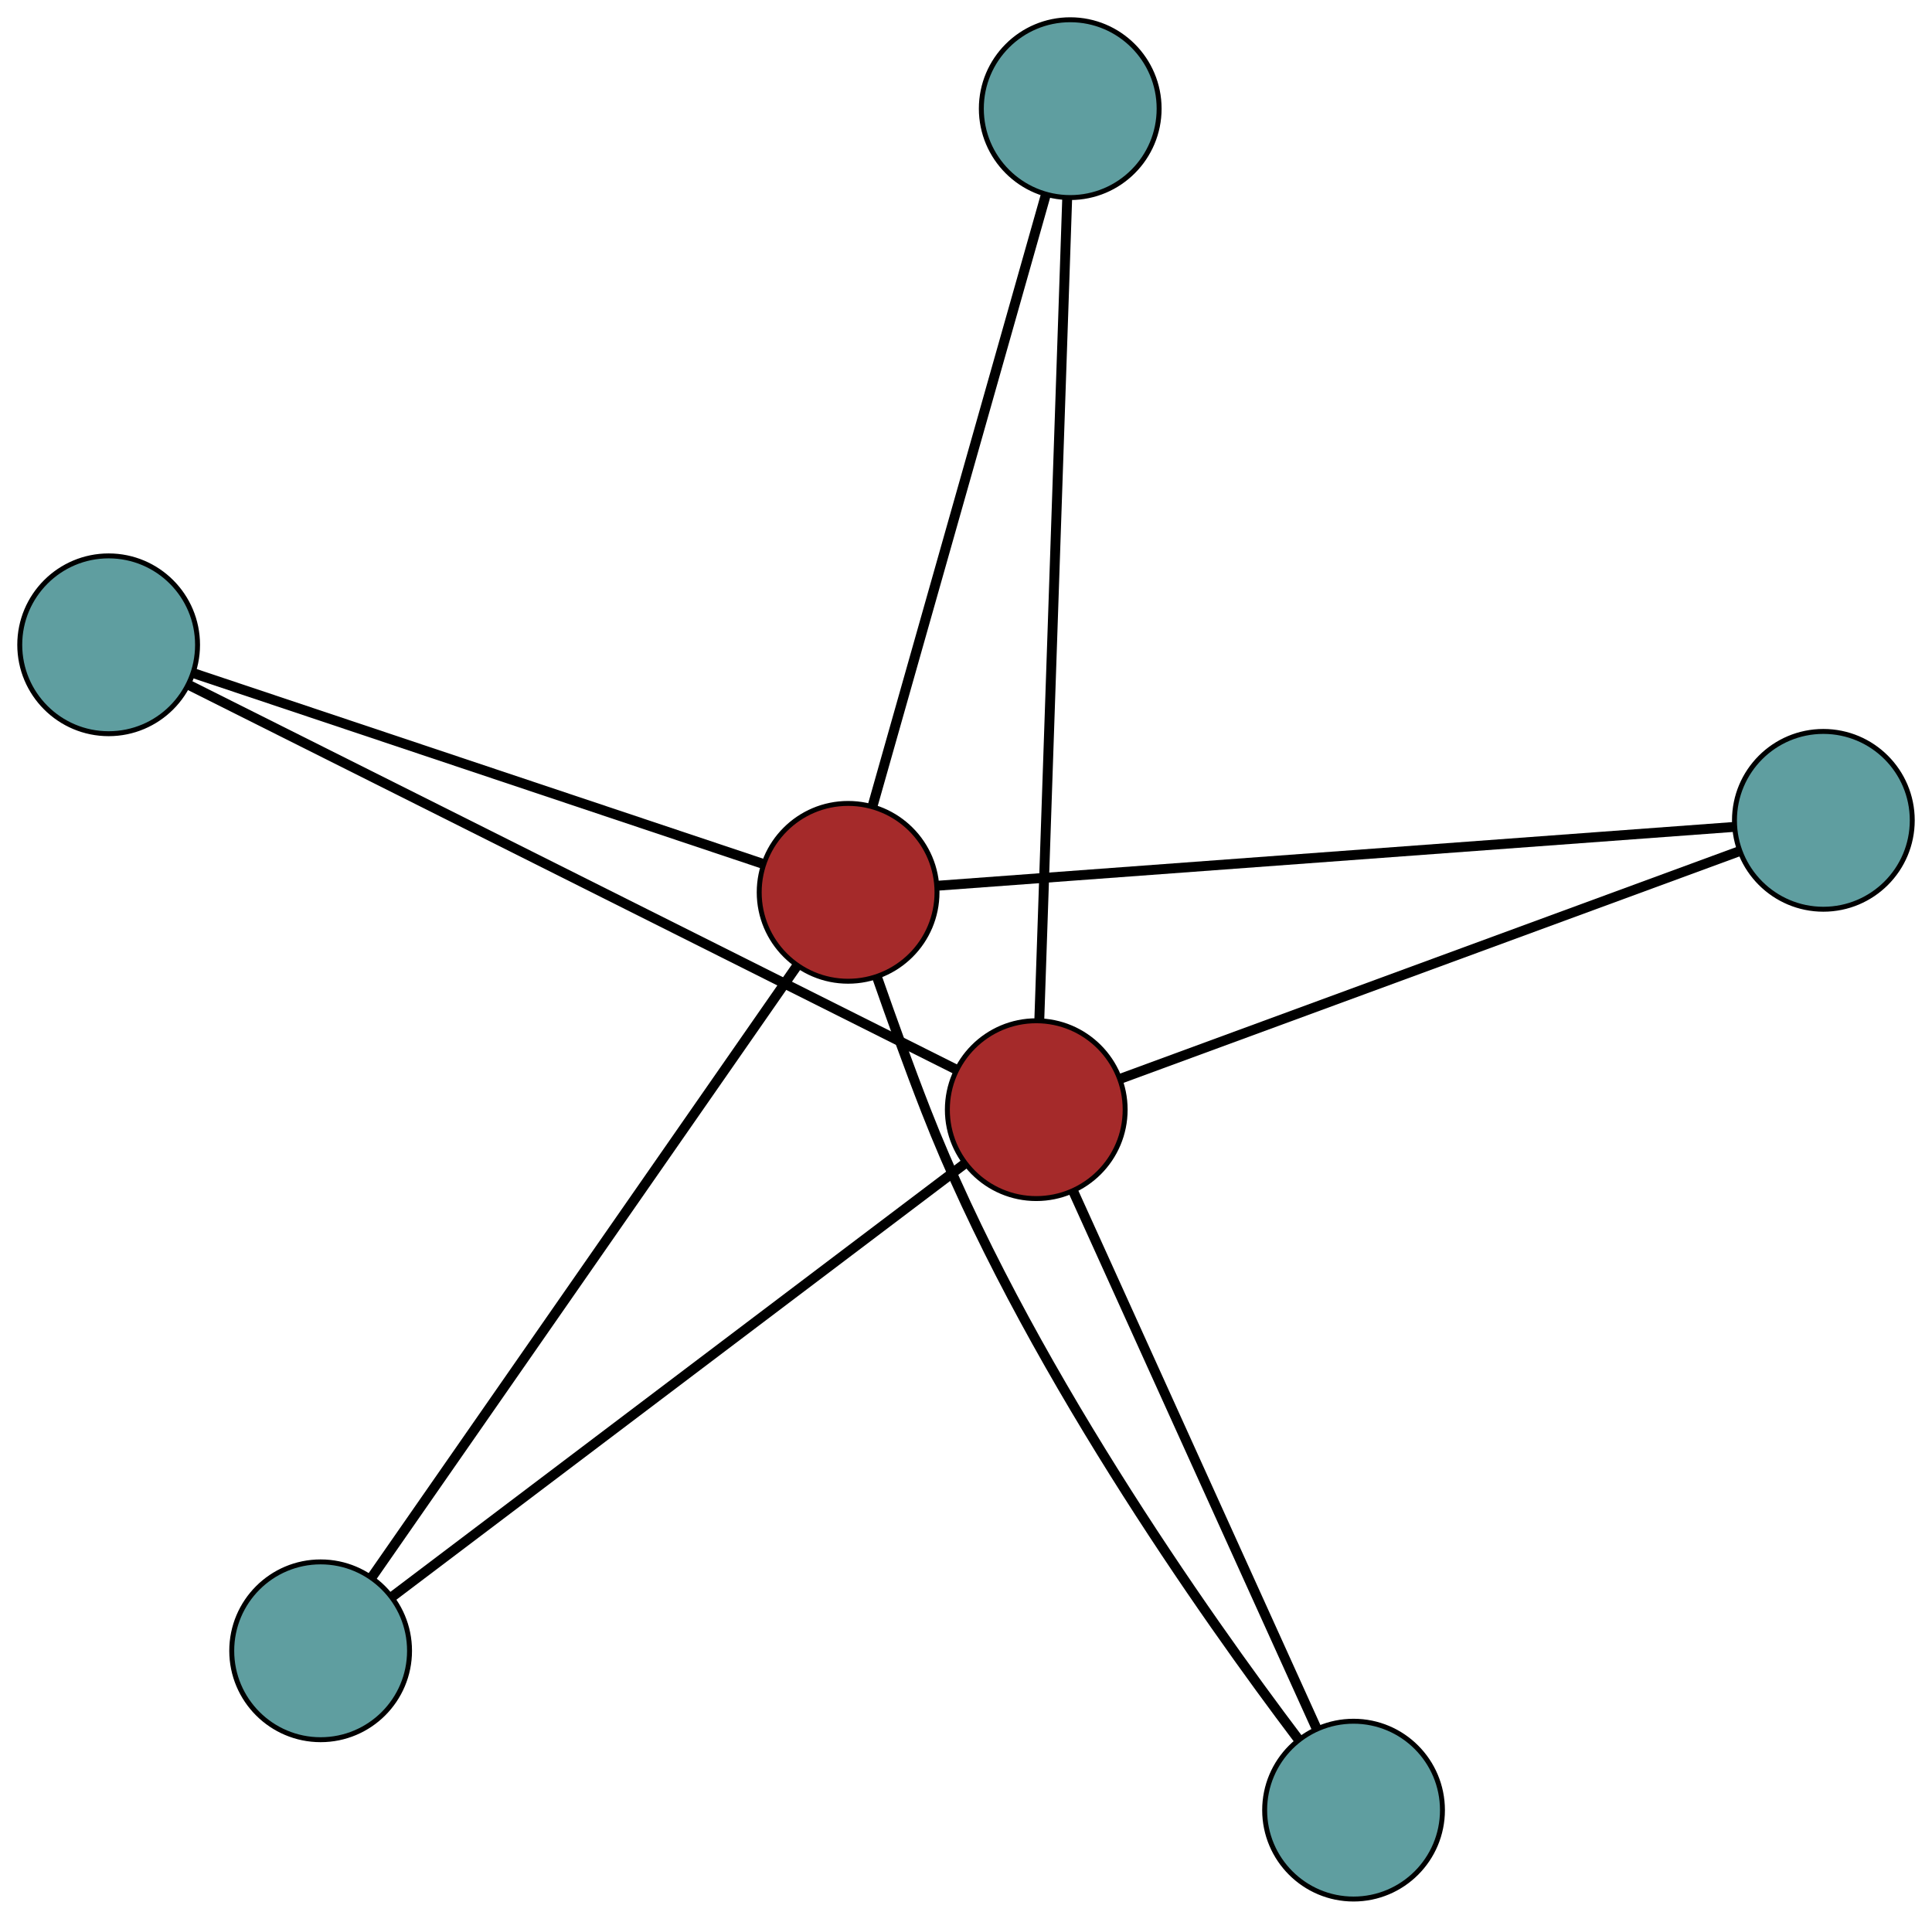 <?xml version="1.0" encoding="UTF-8" standalone="no"?>
<!DOCTYPE svg PUBLIC "-//W3C//DTD SVG 1.1//EN"
 "http://www.w3.org/Graphics/SVG/1.1/DTD/svg11.dtd">
<!-- Generated by graphviz version 2.36.0 (20140111.2315)
 -->
<!-- Title: G Pages: 1 -->
<svg width="100%" height="100%"
 viewBox="0.00 0.00 391.20 388.50" xmlns="http://www.w3.org/2000/svg" xmlns:xlink="http://www.w3.org/1999/xlink">
<g id="graph0" class="graph" transform="scale(1 1) rotate(0) translate(4 384.498)">
<title>G</title>
<!-- 0 -->
<g id="node1" class="node"><title>0</title>
<ellipse fill="cadetblue" stroke="black" cx="60.924" cy="-50.261" rx="18" ry="18"/>
</g>
<!-- 5 -->
<g id="node6" class="node"><title>5</title>
<ellipse fill="brown" stroke="black" cx="167.729" cy="-203.828" rx="18" ry="18"/>
</g>
<!-- 0&#45;&#45;5 -->
<g id="edge1" class="edge"><title>0&#45;&#45;5</title>
<path fill="none" stroke="black" stroke-width="2" d="M71.359,-65.265C91.831,-94.699 137.03,-159.688 157.409,-188.989"/>
</g>
<!-- 6 -->
<g id="node7" class="node"><title>6</title>
<ellipse fill="brown" stroke="black" cx="205.826" cy="-159.823" rx="18" ry="18"/>
</g>
<!-- 0&#45;&#45;6 -->
<g id="edge2" class="edge"><title>0&#45;&#45;6</title>
<path fill="none" stroke="black" stroke-width="2" d="M75.347,-61.167C103.122,-82.168 163.732,-127.996 191.461,-148.962"/>
</g>
<!-- 1 -->
<g id="node2" class="node"><title>1</title>
<ellipse fill="cadetblue" stroke="black" cx="18" cy="-253.946" rx="18" ry="18"/>
</g>
<!-- 1&#45;&#45;5 -->
<g id="edge3" class="edge"><title>1&#45;&#45;5</title>
<path fill="none" stroke="black" stroke-width="2" d="M35.176,-248.197C63.904,-238.581 121.391,-219.339 150.292,-209.664"/>
</g>
<!-- 1&#45;&#45;6 -->
<g id="edge4" class="edge"><title>1&#45;&#45;6</title>
<path fill="none" stroke="black" stroke-width="2" d="M34.34,-245.758C69.951,-227.912 154.203,-185.693 189.658,-167.926"/>
</g>
<!-- 2 -->
<g id="node3" class="node"><title>2</title>
<ellipse fill="cadetblue" stroke="black" cx="270.074" cy="-18" rx="18" ry="18"/>
</g>
<!-- 2&#45;&#45;5 -->
<g id="edge5" class="edge"><title>2&#45;&#45;5</title>
<path fill="none" stroke="black" stroke-width="2" d="M258.873,-32.379C240.273,-56.994 203.125,-109.419 183.508,-159.603 180.065,-168.41 176.502,-178.316 173.636,-186.517"/>
</g>
<!-- 2&#45;&#45;6 -->
<g id="edge6" class="edge"><title>2&#45;&#45;6</title>
<path fill="none" stroke="black" stroke-width="2" d="M262.578,-34.547C250.198,-61.874 225.623,-116.124 213.274,-143.382"/>
</g>
<!-- 3 -->
<g id="node4" class="node"><title>3</title>
<ellipse fill="cadetblue" stroke="black" cx="212.705" cy="-362.498" rx="18" ry="18"/>
</g>
<!-- 3&#45;&#45;5 -->
<g id="edge7" class="edge"><title>3&#45;&#45;5</title>
<path fill="none" stroke="black" stroke-width="2" d="M207.72,-344.911C199.075,-314.412 181.397,-252.048 172.736,-221.493"/>
</g>
<!-- 3&#45;&#45;6 -->
<g id="edge8" class="edge"><title>3&#45;&#45;6</title>
<path fill="none" stroke="black" stroke-width="2" d="M212.083,-344.155C210.773,-305.568 207.747,-216.402 206.443,-177.979"/>
</g>
<!-- 4 -->
<g id="node5" class="node"><title>4</title>
<ellipse fill="cadetblue" stroke="black" cx="365.203" cy="-218.405" rx="18" ry="18"/>
</g>
<!-- 4&#45;&#45;5 -->
<g id="edge9" class="edge"><title>4&#45;&#45;5</title>
<path fill="none" stroke="black" stroke-width="2" d="M346.979,-217.06C309.36,-214.283 223.491,-207.944 185.909,-205.17"/>
</g>
<!-- 4&#45;&#45;6 -->
<g id="edge10" class="edge"><title>4&#45;&#45;6</title>
<path fill="none" stroke="black" stroke-width="2" d="M348.147,-212.136C317.472,-200.86 253.346,-177.29 222.76,-166.048"/>
</g>
</g>
</svg>

